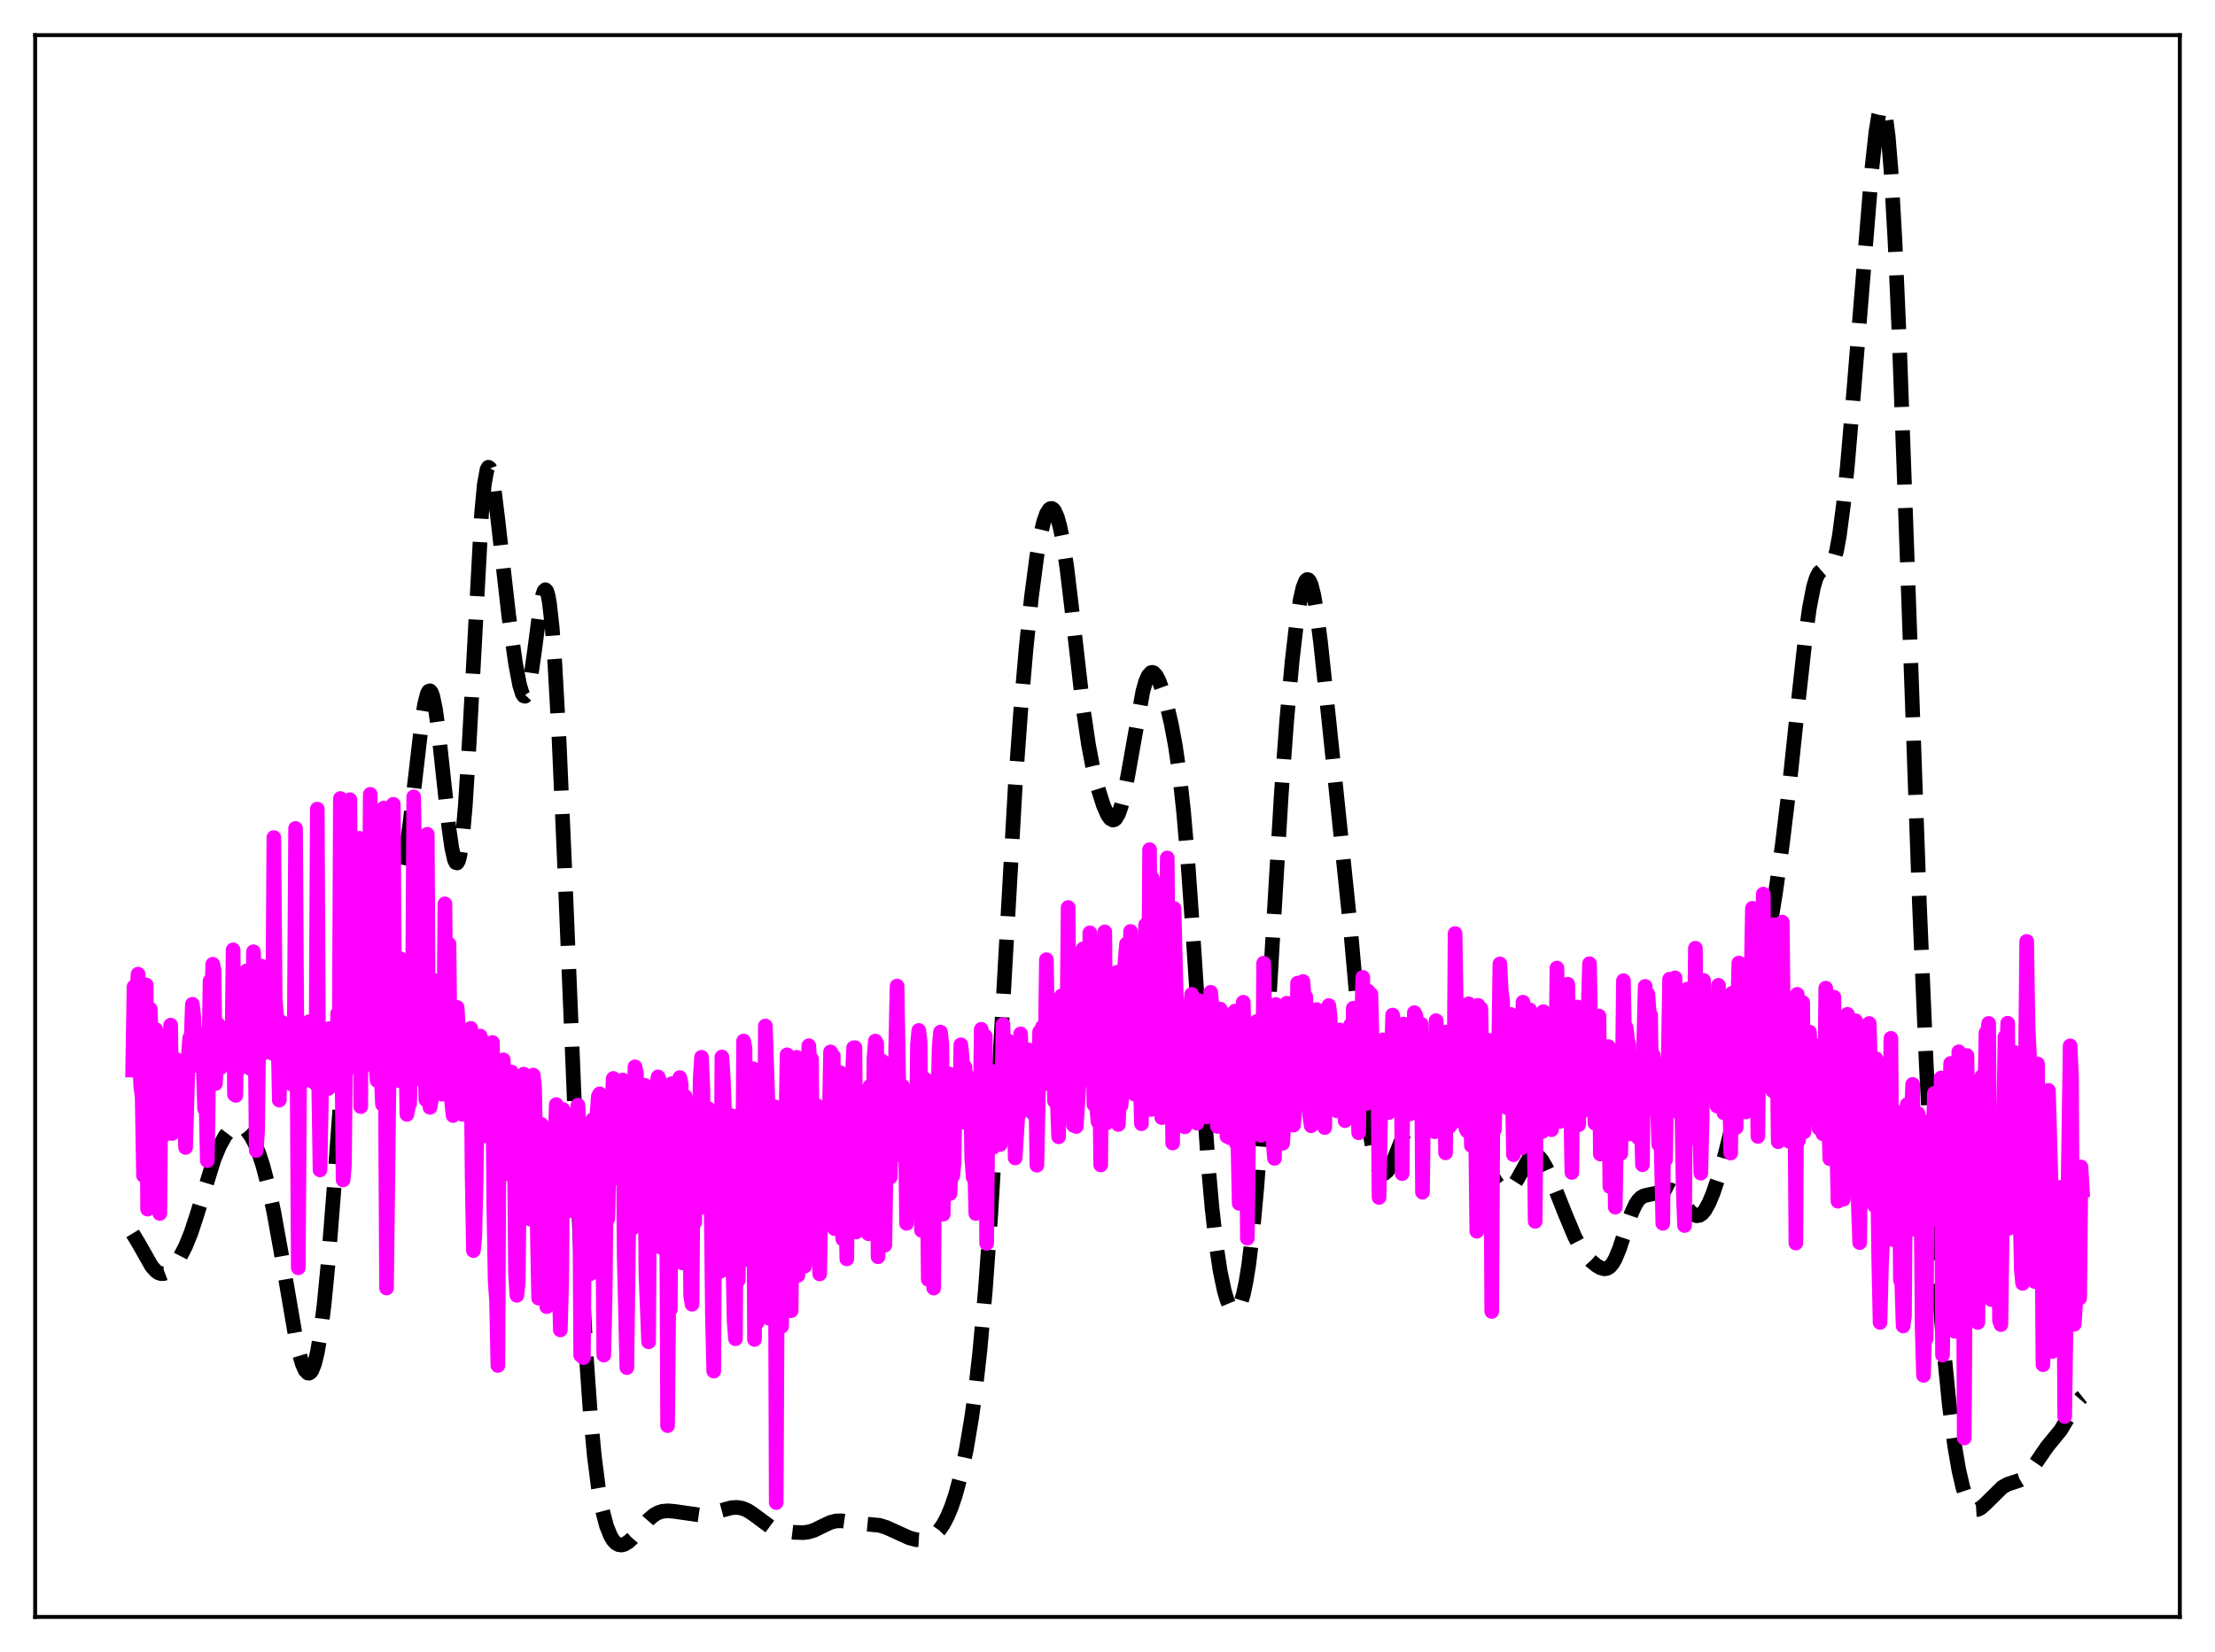 <?xml version="1.0" encoding="utf-8" standalone="no"?>
<!DOCTYPE svg PUBLIC "-//W3C//DTD SVG 1.1//EN"
  "http://www.w3.org/Graphics/SVG/1.1/DTD/svg11.dtd">
<svg xmlns:xlink="http://www.w3.org/1999/xlink" width="453.6pt" height="338.4pt" viewBox="0 0 453.6 338.4" xmlns="http://www.w3.org/2000/svg" version="1.1">
 <defs>
  <style type="text/css">*{stroke-linejoin: round; stroke-linecap: butt}</style>
 </defs>
 <g id="figure_1">
  <g id="patch_1">
   <path d="M 0 338.4 
L 453.6 338.4 
L 453.6 0 
L 0 0 
z
" style="fill: #ffffff"/>
  </g>
  <g id="axes_1">
   <g id="patch_2">
    <path d="M 7.2 331.2 
L 446.4 331.2 
L 446.4 7.2 
L 7.2 7.2 
z
" style="fill: #ffffff"/>
   </g>
   <g id="matplotlib.axis_1"/>
   <g id="matplotlib.axis_2"/>
   <g id="line2d_1">
    <path d="M 27.164 252.647 
L 28.276 254.482 
L 31.056 259.377 
L 31.89 260.321 
L 32.446 260.71 
L 33.003 260.892 
L 33.559 260.869 
L 34.115 260.656 
L 34.949 260.025 
L 35.783 259.083 
L 36.895 257.421 
L 38.007 255.266 
L 39.12 252.507 
L 40.232 249.135 
L 43.846 237.42 
L 44.959 234.761 
L 46.071 232.745 
L 46.905 231.656 
L 47.739 230.945 
L 48.295 230.692 
L 48.851 230.622 
L 49.407 230.74 
L 49.963 231.046 
L 50.519 231.543 
L 51.354 232.655 
L 52.188 234.22 
L 53.022 236.266 
L 53.856 238.826 
L 54.968 243.079 
L 56.08 248.299 
L 57.471 256.008 
L 60.529 273.881 
L 61.363 277.559 
L 61.919 279.404 
L 62.475 280.661 
L 63.031 281.25 
L 63.309 281.27 
L 63.588 281.097 
L 63.866 280.721 
L 64.422 279.332 
L 64.978 277.049 
L 65.534 273.837 
L 66.368 267.258 
L 67.202 258.658 
L 68.314 244.577 
L 72.207 191.528 
L 73.041 183.792 
L 73.875 178.367 
L 74.431 176.069 
L 74.987 174.77 
L 75.265 174.462 
L 75.543 174.359 
L 75.822 174.439 
L 76.378 175.058 
L 76.934 176.12 
L 79.158 181.016 
L 79.714 181.673 
L 80.27 181.921 
L 80.548 181.872 
L 80.826 181.698 
L 81.382 180.944 
L 81.939 179.585 
L 82.495 177.548 
L 83.051 174.775 
L 83.885 169.219 
L 84.997 159.753 
L 86.387 147.802 
L 86.943 144.293 
L 87.499 142.107 
L 87.777 141.596 
L 88.056 141.499 
L 88.334 141.821 
L 88.612 142.558 
L 89.168 145.196 
L 89.724 149.159 
L 90.836 159.45 
L 91.948 169.712 
L 92.504 173.62 
L 93.06 176.104 
L 93.338 176.685 
L 93.616 176.762 
L 93.894 176.297 
L 94.172 175.257 
L 94.729 171.375 
L 95.285 165.079 
L 96.119 151.636 
L 98.621 105.142 
L 99.177 99.238 
L 99.733 96.176 
L 100.011 95.701 
L 100.289 95.879 
L 100.568 96.648 
L 101.124 99.644 
L 101.958 106.472 
L 104.182 126.096 
L 105.572 135.888 
L 106.406 140.303 
L 106.963 142.101 
L 107.241 142.534 
L 107.519 142.612 
L 107.797 142.313 
L 108.075 141.63 
L 108.631 139.162 
L 109.465 133.333 
L 110.577 124.785 
L 111.133 121.874 
L 111.411 121.07 
L 111.689 120.791 
L 111.967 121.091 
L 112.245 122.004 
L 112.523 123.553 
L 113.08 128.564 
L 113.636 136.01 
L 114.47 151.096 
L 115.582 176.374 
L 118.919 257.085 
L 120.031 277.38 
L 120.865 289.162 
L 121.699 298.133 
L 122.533 304.695 
L 123.367 309.345 
L 124.201 312.54 
L 125.036 314.626 
L 125.592 315.526 
L 126.148 316.103 
L 126.704 316.404 
L 127.26 316.473 
L 127.816 316.345 
L 128.65 315.857 
L 129.484 315.101 
L 130.874 313.496 
L 132.821 311.254 
L 133.933 310.318 
L 134.767 309.852 
L 135.601 309.58 
L 136.713 309.464 
L 138.104 309.58 
L 143.108 310.298 
L 144.499 310.188 
L 146.167 309.81 
L 149.782 308.835 
L 150.894 308.765 
L 152.006 308.938 
L 153.118 309.403 
L 154.23 310.136 
L 157.845 312.808 
L 158.957 313.277 
L 160.347 313.61 
L 162.572 313.876 
L 164.518 313.934 
L 165.63 313.785 
L 166.742 313.436 
L 168.411 312.617 
L 170.079 311.827 
L 171.191 311.547 
L 172.303 311.512 
L 173.971 311.754 
L 176.196 312.071 
L 180.088 312.435 
L 181.479 312.86 
L 183.425 313.74 
L 186.205 315.004 
L 187.596 315.376 
L 188.708 315.448 
L 189.82 315.258 
L 190.654 314.899 
L 191.488 314.312 
L 192.322 313.448 
L 193.157 312.257 
L 193.991 310.688 
L 194.825 308.696 
L 195.659 306.235 
L 196.771 302.134 
L 197.883 296.922 
L 198.995 290.302 
L 199.83 284.151 
L 200.664 276.717 
L 201.776 264.365 
L 202.888 248.861 
L 204.278 225.4 
L 207.893 161.296 
L 209.005 145.86 
L 210.117 132.936 
L 211.229 122.259 
L 212.342 113.842 
L 213.176 109.158 
L 213.732 106.869 
L 214.288 105.268 
L 214.844 104.36 
L 215.122 104.168 
L 215.4 104.152 
L 215.678 104.314 
L 215.956 104.656 
L 216.512 105.896 
L 217.068 107.892 
L 217.625 110.65 
L 218.459 116.138 
L 219.571 125.418 
L 221.795 144.985 
L 222.907 152.528 
L 223.742 156.906 
L 224.854 161.472 
L 225.966 164.988 
L 226.8 166.892 
L 227.356 167.68 
L 227.912 167.975 
L 228.19 167.911 
L 228.468 167.695 
L 229.024 166.784 
L 229.58 165.226 
L 230.137 163.056 
L 230.971 158.846 
L 234.029 141.644 
L 234.585 139.69 
L 235.141 138.395 
L 235.697 137.778 
L 235.975 137.716 
L 236.254 137.808 
L 236.81 138.414 
L 237.366 139.501 
L 238.2 141.819 
L 239.034 144.763 
L 239.868 148.324 
L 240.702 152.766 
L 241.536 158.548 
L 242.371 166.142 
L 243.205 175.805 
L 244.317 191.615 
L 247.375 238.025 
L 248.209 247.48 
L 249.044 254.88 
L 249.878 260.409 
L 250.712 264.366 
L 251.268 266.254 
L 251.824 267.587 
L 252.38 268.362 
L 252.658 268.533 
L 252.936 268.554 
L 253.214 268.418 
L 253.492 268.121 
L 254.048 267.015 
L 254.605 265.181 
L 255.161 262.561 
L 255.717 259.097 
L 256.551 252.203 
L 257.385 243.164 
L 258.497 227.855 
L 259.887 204.776 
L 262.39 162.691 
L 263.502 147.567 
L 264.614 135.375 
L 265.448 128.165 
L 266.282 122.767 
L 266.838 120.332 
L 267.395 118.962 
L 267.673 118.709 
L 267.951 118.757 
L 268.229 119.111 
L 268.507 119.768 
L 269.063 121.969 
L 269.619 125.25 
L 270.453 131.761 
L 272.121 147.42 
L 276.57 190.267 
L 279.629 224.731 
L 280.463 231.538 
L 281.297 236.362 
L 281.853 238.471 
L 282.409 239.769 
L 282.965 240.359 
L 283.243 240.427 
L 283.521 240.363 
L 284.077 239.905 
L 284.633 239.095 
L 285.468 237.418 
L 286.858 233.919 
L 289.082 228.199 
L 289.916 226.638 
L 290.472 225.923 
L 291.028 225.498 
L 291.585 225.361 
L 292.141 225.488 
L 292.697 225.834 
L 293.531 226.643 
L 296.589 230.05 
L 297.98 231.086 
L 300.204 232.581 
L 301.038 233.392 
L 302.15 234.841 
L 303.54 237.169 
L 306.321 242.075 
L 307.155 243.119 
L 307.711 243.579 
L 308.267 243.803 
L 308.823 243.758 
L 309.379 243.431 
L 309.935 242.831 
L 310.77 241.51 
L 312.994 237.492 
L 313.55 236.892 
L 314.106 236.6 
L 314.662 236.642 
L 315.218 237.011 
L 315.774 237.676 
L 316.609 239.119 
L 317.721 241.583 
L 320.501 248.589 
L 322.448 253.246 
L 323.56 255.409 
L 324.672 257.06 
L 325.784 258.271 
L 326.896 259.182 
L 327.73 259.677 
L 328.564 259.898 
L 329.121 259.805 
L 329.677 259.454 
L 330.233 258.802 
L 330.789 257.833 
L 331.623 255.829 
L 333.013 251.621 
L 334.125 248.43 
L 334.96 246.641 
L 335.516 245.819 
L 336.072 245.276 
L 336.628 244.96 
L 337.462 244.749 
L 339.13 244.416 
L 341.633 243.65 
L 342.189 243.751 
L 342.745 244.033 
L 343.579 244.794 
L 344.691 246.264 
L 346.081 248.13 
L 346.915 248.845 
L 347.472 249.033 
L 348.028 248.948 
L 348.584 248.571 
L 349.14 247.907 
L 349.974 246.41 
L 350.808 244.405 
L 351.92 241.129 
L 353.311 236.313 
L 354.979 229.591 
L 356.647 221.834 
L 358.871 210.323 
L 361.93 193.281 
L 363.598 182.901 
L 364.988 173.019 
L 366.379 161.52 
L 368.325 143.089 
L 369.715 130.516 
L 370.549 124.5 
L 371.383 120.21 
L 371.94 118.38 
L 372.496 117.302 
L 373.052 116.816 
L 373.608 116.688 
L 374.442 116.536 
L 374.998 116.014 
L 375.554 114.835 
L 376.11 112.797 
L 376.666 109.79 
L 377.5 103.454 
L 378.335 95.231 
L 379.725 78.898 
L 383.339 34.518 
L 384.174 26.922 
L 384.73 23.526 
L 385.008 22.48 
L 385.286 21.933 
L 385.564 21.927 
L 385.842 22.498 
L 386.12 23.673 
L 386.676 27.908 
L 387.232 34.676 
L 388.066 49.312 
L 388.9 68.483 
L 390.291 106.801 
L 393.071 185.146 
L 394.461 217.79 
L 395.851 244.753 
L 396.964 262.334 
L 398.076 276.571 
L 399.188 287.748 
L 400.3 296.248 
L 401.134 301.08 
L 401.968 304.707 
L 402.803 307.203 
L 403.359 308.281 
L 403.915 308.934 
L 404.471 309.214 
L 405.027 309.185 
L 405.583 308.915 
L 406.417 308.21 
L 410.032 304.64 
L 411.144 304.013 
L 412.534 303.559 
L 413.646 303.182 
L 414.48 302.681 
L 415.315 301.887 
L 416.427 300.394 
L 419.207 296.346 
L 421.988 292.943 
L 423.378 290.611 
L 425.324 287.296 
L 426.158 286.328 
L 426.436 286.106 
L 426.436 286.106 
" clip-path="url(#p62e0555376)" style="fill: none; stroke-dasharray: 11.1,4.8; stroke-dashoffset: 0; stroke: #000000; stroke-width: 3"/>
   </g>
   <g id="line2d_2">
    <path d="M 27.164 219.186 
L 27.442 202.136 
L 27.72 204.222 
L 27.998 203.939 
L 28.276 199.539 
L 28.554 216.489 
L 28.832 222.59 
L 29.11 224.57 
L 29.388 240.797 
L 29.944 201.746 
L 30.222 247.666 
L 30.5 244.483 
L 30.778 206.72 
L 31.334 224.568 
L 31.612 222.704 
L 31.89 210.873 
L 32.168 215.441 
L 32.446 216.111 
L 32.725 248.561 
L 33.003 218.426 
L 33.281 229.521 
L 33.559 232.557 
L 33.837 223.594 
L 34.115 221.493 
L 34.393 225.44 
L 34.671 215.268 
L 34.949 209.982 
L 35.227 232.177 
L 35.505 226.92 
L 35.783 229.673 
L 36.061 216.995 
L 36.339 218.121 
L 36.617 217.843 
L 37.173 222.227 
L 37.451 228.081 
L 37.729 229.076 
L 38.007 235.042 
L 38.563 216.245 
L 38.842 212.607 
L 39.12 213.385 
L 39.398 205.703 
L 39.676 208.193 
L 39.954 213.324 
L 40.232 214.192 
L 40.51 218.286 
L 40.788 213.698 
L 41.066 211.903 
L 41.344 218.44 
L 41.622 218.432 
L 41.9 227.144 
L 42.178 225.047 
L 42.456 237.73 
L 43.012 200.958 
L 43.29 207.217 
L 43.568 197.511 
L 43.846 198.743 
L 44.124 221.953 
L 44.68 209.84 
L 44.959 210.714 
L 45.237 218.645 
L 45.515 212.517 
L 45.793 210.84 
L 46.349 216.897 
L 46.627 214.472 
L 47.183 211.7 
L 47.461 217.286 
L 47.739 194.57 
L 48.017 224.182 
L 48.295 224.373 
L 48.573 205.925 
L 48.851 216.704 
L 49.129 214.748 
L 49.407 218.648 
L 49.685 213.742 
L 49.963 206.726 
L 50.241 206.267 
L 50.519 198.861 
L 50.797 217.037 
L 51.076 217.02 
L 51.354 218.941 
L 51.632 215.956 
L 51.91 194.948 
L 52.188 205.223 
L 52.466 235.668 
L 52.744 231.869 
L 53.022 209.672 
L 53.3 213.538 
L 53.578 197.903 
L 53.856 209.714 
L 54.134 215.61 
L 54.412 208.788 
L 54.69 212.331 
L 54.968 207.9 
L 55.246 213.182 
L 55.524 212.995 
L 55.802 215.772 
L 56.08 171.558 
L 56.358 204.663 
L 56.914 211.375 
L 57.193 225.351 
L 57.471 209.866 
L 57.749 209.398 
L 58.027 219.222 
L 58.305 219.571 
L 58.583 217.05 
L 58.861 216.854 
L 59.139 218.291 
L 59.417 213.968 
L 59.695 222.055 
L 59.973 218.864 
L 60.251 213.249 
L 60.529 169.688 
L 61.085 259.689 
L 61.363 218.539 
L 61.641 217.355 
L 61.919 210.013 
L 62.197 215.79 
L 62.475 214.776 
L 62.753 221.265 
L 63.031 218.944 
L 63.309 209.28 
L 63.866 216.616 
L 64.144 214.657 
L 64.422 221.81 
L 64.7 219.177 
L 64.978 165.733 
L 65.256 221.827 
L 65.534 239.64 
L 65.812 225.113 
L 66.09 217.065 
L 66.368 219.444 
L 66.646 215.548 
L 66.924 217.376 
L 67.202 222.98 
L 67.48 210.678 
L 67.758 219.5 
L 68.036 218.689 
L 68.314 211.423 
L 68.592 219.965 
L 68.87 222.222 
L 69.148 207.61 
L 69.426 222.641 
L 69.705 163.559 
L 69.983 213.269 
L 70.261 241.699 
L 70.539 238.592 
L 70.817 210.27 
L 71.095 209.55 
L 71.373 164.705 
L 71.651 163.804 
L 71.929 214.088 
L 72.207 217.163 
L 72.485 218.587 
L 72.763 212.311 
L 73.041 217.73 
L 73.319 174.444 
L 73.597 171.715 
L 73.875 226.668 
L 74.153 173.433 
L 74.431 207.232 
L 74.987 218.057 
L 75.543 201.15 
L 75.822 162.705 
L 76.1 200.461 
L 76.378 215.338 
L 76.656 214.186 
L 77.212 221.295 
L 77.49 194.459 
L 77.768 194.25 
L 78.046 220.094 
L 78.324 226.207 
L 78.602 165.518 
L 79.158 263.829 
L 79.992 193.208 
L 80.27 165.106 
L 80.548 164.741 
L 80.826 209.91 
L 81.104 214.531 
L 81.382 217.123 
L 81.66 221.338 
L 81.939 196.354 
L 82.217 200.968 
L 82.495 214.976 
L 82.773 221.173 
L 83.051 212.595 
L 83.329 228.265 
L 83.607 226.661 
L 83.885 226.047 
L 84.163 215.345 
L 84.441 212.736 
L 84.719 163.228 
L 84.997 183.102 
L 85.275 218.725 
L 85.553 215.223 
L 85.831 201.959 
L 86.109 206.817 
L 86.387 221.179 
L 86.665 174.659 
L 86.943 214.367 
L 87.221 225.273 
L 87.499 170.885 
L 87.777 217.252 
L 88.056 226.823 
L 88.334 225.301 
L 88.89 202.559 
L 89.168 201.972 
L 89.446 200.901 
L 89.724 218.3 
L 90.002 219.838 
L 90.28 223.1 
L 90.558 224.131 
L 90.836 217.82 
L 91.114 185.142 
L 91.392 214.984 
L 91.67 221.438 
L 91.948 193.358 
L 92.226 218.361 
L 92.504 225.89 
L 92.782 228.498 
L 93.338 211.177 
L 93.616 206.358 
L 93.894 211.008 
L 94.172 221.991 
L 94.451 214.959 
L 94.729 228.267 
L 95.007 224.329 
L 95.285 213.15 
L 95.563 215.835 
L 95.841 214.89 
L 96.119 219.841 
L 96.397 210.636 
L 96.675 240.365 
L 96.953 256.166 
L 97.231 253.346 
L 97.509 241.387 
L 97.787 222.763 
L 98.065 220.812 
L 98.343 212.218 
L 98.621 213.125 
L 98.899 224.52 
L 99.177 226.81 
L 99.455 232.64 
L 99.733 217.226 
L 100.011 229.733 
L 100.289 219.529 
L 100.846 213.533 
L 101.124 247.092 
L 101.402 262.486 
L 101.68 266.372 
L 101.958 279.699 
L 102.236 224.706 
L 102.514 236.271 
L 102.792 218.911 
L 103.07 217.081 
L 103.348 231.281 
L 103.626 223.647 
L 103.904 234.478 
L 104.182 233.834 
L 104.46 240.592 
L 104.738 219.577 
L 105.016 222.329 
L 105.294 230.964 
L 105.572 260.816 
L 105.85 265.329 
L 106.128 262.513 
L 106.406 237.379 
L 106.685 237.896 
L 106.963 226.226 
L 107.241 220.021 
L 107.519 222.071 
L 107.797 222.309 
L 108.075 220.668 
L 108.353 226.444 
L 108.631 249.747 
L 108.909 227.112 
L 109.187 220.216 
L 109.465 222.419 
L 110.299 265.906 
L 110.577 261.902 
L 110.855 230.299 
L 111.133 239.52 
L 111.411 236.334 
L 111.689 234.948 
L 111.967 267.651 
L 112.245 235.003 
L 112.802 250.804 
L 113.358 238.559 
L 113.636 235.104 
L 113.914 226.263 
L 114.192 233.46 
L 114.47 260.881 
L 114.748 272.417 
L 115.026 262.21 
L 115.304 227.274 
L 115.582 247.703 
L 116.138 231.647 
L 116.416 234.463 
L 116.694 248.005 
L 116.972 237.667 
L 117.528 246.675 
L 118.084 228.898 
L 118.362 226.374 
L 118.64 232.341 
L 118.919 277.608 
L 119.197 267.616 
L 119.475 278.098 
L 119.753 243.89 
L 120.031 248.2 
L 120.587 230.848 
L 120.865 260.927 
L 121.143 234.147 
L 121.421 229.311 
L 121.699 246.872 
L 121.977 248.046 
L 122.255 228.129 
L 122.533 224.568 
L 122.811 224.049 
L 123.089 243.919 
L 123.367 244.68 
L 123.645 277.572 
L 123.923 265.996 
L 124.201 239.724 
L 124.479 249.605 
L 124.757 234.629 
L 125.036 241.744 
L 125.314 225.909 
L 125.592 220.898 
L 125.87 223.272 
L 126.426 241.296 
L 126.704 238.791 
L 126.982 226.865 
L 127.26 226.836 
L 127.538 221.217 
L 127.816 256.881 
L 128.372 280.133 
L 128.928 236.963 
L 129.206 241.158 
L 129.484 251.633 
L 129.762 228.411 
L 130.04 218.526 
L 130.318 219.765 
L 130.874 234.32 
L 131.152 223.259 
L 131.431 224.436 
L 131.709 224.13 
L 131.987 222.289 
L 132.265 260.725 
L 132.821 274.853 
L 133.099 234.798 
L 133.377 249.796 
L 133.655 238.595 
L 133.933 242.813 
L 134.211 223.217 
L 134.489 222.282 
L 134.767 220.577 
L 135.045 221.307 
L 135.323 255.481 
L 135.601 227.057 
L 135.879 223.143 
L 136.157 224.765 
L 136.435 228.616 
L 136.713 292.017 
L 136.991 261.51 
L 137.269 268.231 
L 137.548 221.979 
L 137.826 252.678 
L 138.104 232.147 
L 138.382 232.08 
L 138.66 232.569 
L 138.938 240.695 
L 139.216 220.728 
L 139.494 222.148 
L 139.772 258.697 
L 140.05 227.437 
L 140.328 224.605 
L 140.606 226.871 
L 140.884 241.655 
L 141.162 240.593 
L 141.44 265.443 
L 141.718 267.156 
L 141.996 235.834 
L 142.274 250.354 
L 142.552 232.478 
L 142.83 230.89 
L 143.108 241.641 
L 143.386 220.914 
L 143.665 216.564 
L 143.943 223.271 
L 144.221 247.283 
L 144.499 233.649 
L 144.777 227.089 
L 145.055 227.077 
L 145.333 231.132 
L 145.611 245.122 
L 145.889 269.213 
L 146.167 280.853 
L 146.445 236.32 
L 146.723 260.407 
L 147.001 243.338 
L 147.279 239.805 
L 147.557 260.404 
L 147.835 216.503 
L 148.113 220.735 
L 148.391 228.202 
L 148.669 242.597 
L 148.947 228.55 
L 149.225 228.571 
L 149.503 228.447 
L 149.782 233.395 
L 150.06 257.151 
L 150.338 270.628 
L 150.616 274.225 
L 150.894 228.602 
L 151.172 262.265 
L 151.45 244.651 
L 151.728 237.181 
L 152.006 250.029 
L 152.284 213.226 
L 152.562 214.685 
L 153.118 257.995 
L 153.396 233.389 
L 153.674 229.975 
L 153.952 240.035 
L 154.23 218.918 
L 154.508 274.361 
L 154.786 241.483 
L 155.064 270.897 
L 155.342 269.238 
L 155.62 266.699 
L 155.899 248.547 
L 156.177 238.914 
L 156.455 257.232 
L 156.733 210.15 
L 157.289 226.584 
L 157.567 270.06 
L 157.845 236.553 
L 158.123 229.86 
L 158.401 229.958 
L 158.679 226.707 
L 158.957 307.777 
L 159.235 251.148 
L 159.513 264.9 
L 159.791 256.701 
L 160.069 271.664 
L 160.347 245.818 
L 160.625 241.011 
L 160.903 232.813 
L 161.181 216.06 
L 161.459 227.389 
L 161.737 227.549 
L 162.015 268.471 
L 162.294 240.31 
L 162.572 230.397 
L 162.85 232.53 
L 163.128 216.579 
L 163.406 261.233 
L 163.962 240.596 
L 164.24 249.314 
L 164.518 237.846 
L 164.796 259.348 
L 165.074 254.736 
L 165.352 222.927 
L 165.63 214.195 
L 165.908 219.76 
L 166.186 216.911 
L 166.464 256.865 
L 166.742 230.772 
L 167.02 231.287 
L 167.298 226.471 
L 167.576 228.562 
L 167.854 260.948 
L 168.132 245.887 
L 168.411 244.993 
L 168.689 243.158 
L 168.967 232.41 
L 169.245 236.628 
L 169.523 235.988 
L 169.801 230.982 
L 170.079 215.471 
L 170.357 224.89 
L 170.635 216.274 
L 170.913 251.668 
L 171.191 226.684 
L 171.469 228.332 
L 171.747 224.889 
L 172.025 219.682 
L 172.303 248.566 
L 172.581 253.79 
L 172.859 244.639 
L 173.137 242.842 
L 173.415 257.86 
L 173.693 224.392 
L 173.971 224.303 
L 174.249 245.184 
L 174.528 221.022 
L 174.806 214.624 
L 175.084 214.591 
L 175.362 252.337 
L 175.64 228.064 
L 176.196 230.427 
L 176.474 227.674 
L 176.752 238.823 
L 177.03 239.856 
L 177.308 247.915 
L 177.586 248.708 
L 177.864 252.713 
L 178.142 222.519 
L 178.42 225.074 
L 178.698 241.938 
L 178.976 216.743 
L 179.254 213.243 
L 179.532 213.758 
L 179.81 257.428 
L 180.088 222.426 
L 180.366 229.053 
L 180.645 217.34 
L 180.923 228.448 
L 181.201 255.058 
L 181.479 237.818 
L 181.757 240.152 
L 182.313 241.119 
L 182.591 229.547 
L 182.869 224.872 
L 183.147 236.723 
L 183.425 214.582 
L 183.703 201.977 
L 184.259 233.73 
L 184.537 229.104 
L 184.815 222.471 
L 185.093 231.636 
L 185.371 227.012 
L 185.649 250.588 
L 185.927 240.085 
L 186.205 248.716 
L 186.483 243.261 
L 186.762 246.28 
L 187.04 227.364 
L 187.318 223.586 
L 187.596 242.942 
L 187.874 214.068 
L 188.152 211.07 
L 188.43 213.436 
L 188.708 252.026 
L 188.986 229.111 
L 189.264 228.02 
L 189.542 221.087 
L 189.82 236.845 
L 190.098 262.079 
L 190.376 238.395 
L 190.654 246.857 
L 190.932 245.859 
L 191.21 263.838 
L 191.488 226.368 
L 191.766 227.283 
L 192.044 227.043 
L 192.322 214.52 
L 192.6 211.402 
L 192.879 213.869 
L 193.157 248.707 
L 193.435 229.384 
L 193.713 226.183 
L 193.991 228.039 
L 194.269 219.941 
L 194.547 244.478 
L 194.825 236.673 
L 195.103 240.866 
L 195.381 238.272 
L 195.659 220.112 
L 195.937 228.809 
L 196.215 226.649 
L 196.493 229.743 
L 196.771 214.008 
L 197.049 216.858 
L 197.327 229.872 
L 197.605 218.569 
L 198.161 226.977 
L 198.717 220.842 
L 198.995 237.104 
L 199.274 241.129 
L 199.552 237.144 
L 199.83 248.57 
L 200.108 225.319 
L 200.386 240.467 
L 200.664 231.449 
L 200.942 210.841 
L 201.498 223.798 
L 201.776 212.25 
L 202.054 254.696 
L 202.332 226.892 
L 202.61 227.202 
L 202.888 219.34 
L 203.166 229.501 
L 203.444 234.982 
L 204 230.278 
L 204.278 231.484 
L 204.556 223.445 
L 204.834 234.427 
L 205.112 229.23 
L 205.391 209.879 
L 205.669 219.015 
L 205.947 216.741 
L 206.225 231.917 
L 206.503 213.232 
L 206.781 216.143 
L 207.059 226.838 
L 207.337 221.818 
L 207.615 220.097 
L 207.893 237.19 
L 208.449 228.222 
L 208.727 228.214 
L 209.005 211.774 
L 209.283 219.817 
L 209.561 224.188 
L 209.839 226.75 
L 210.117 217.705 
L 210.395 220.706 
L 210.673 215.064 
L 211.229 224.255 
L 211.508 228.023 
L 211.786 219.9 
L 212.064 220.55 
L 212.342 238.678 
L 212.898 211.349 
L 213.176 222.433 
L 213.454 210.377 
L 214.01 217.233 
L 214.288 196.576 
L 214.566 213.267 
L 215.122 220.98 
L 215.4 209.198 
L 215.678 215.943 
L 215.956 225.544 
L 216.234 221.987 
L 216.512 225.413 
L 216.79 232.85 
L 217.068 204.691 
L 217.346 204.003 
L 217.625 226.798 
L 217.903 213.92 
L 218.181 220.96 
L 218.459 213.903 
L 218.737 185.889 
L 219.015 216.914 
L 219.293 204.462 
L 219.849 230.511 
L 220.127 228.908 
L 220.405 230.739 
L 220.961 222.154 
L 221.239 219.717 
L 221.517 197.493 
L 221.795 194.361 
L 222.073 214.592 
L 222.351 212.148 
L 222.907 219.897 
L 223.185 191.075 
L 223.463 221.196 
L 223.742 202.992 
L 224.02 226.248 
L 224.298 208.644 
L 224.576 226.649 
L 224.854 229.741 
L 225.132 217.823 
L 225.41 238.617 
L 225.688 203.71 
L 225.966 195.588 
L 226.244 190.875 
L 226.522 230.085 
L 226.8 201.879 
L 227.078 227.554 
L 227.356 221.001 
L 227.634 210.345 
L 227.912 214.342 
L 228.19 224.128 
L 228.468 220.612 
L 228.746 199.157 
L 229.024 230.332 
L 229.302 222.121 
L 229.58 226.433 
L 229.858 222.43 
L 230.137 200.073 
L 230.693 193.347 
L 230.971 213.964 
L 231.249 214.123 
L 231.527 190.792 
L 232.361 224.137 
L 232.639 207.688 
L 232.917 207.848 
L 233.195 212.469 
L 233.473 219.704 
L 233.751 230.186 
L 234.029 195.473 
L 234.307 211.207 
L 234.585 189.465 
L 234.863 217.527 
L 235.141 215.858 
L 235.419 174.036 
L 235.697 227.26 
L 235.975 179.906 
L 236.254 182.628 
L 236.532 210.528 
L 236.81 224.525 
L 237.088 211.418 
L 237.366 223.766 
L 237.644 208.09 
L 237.922 228.916 
L 238.478 220.964 
L 238.756 227.529 
L 239.034 175.743 
L 239.312 211.083 
L 239.59 207.401 
L 239.868 200.936 
L 240.146 234.139 
L 240.424 186.089 
L 240.98 208.034 
L 241.258 228.736 
L 241.536 211.904 
L 241.814 215.566 
L 242.092 211.323 
L 242.371 219.316 
L 242.649 230.823 
L 243.205 225.524 
L 243.761 206.243 
L 244.039 203.686 
L 244.317 222.413 
L 244.595 210.096 
L 245.151 230.068 
L 245.429 224.244 
L 245.707 204.998 
L 245.985 221.547 
L 246.541 212.738 
L 246.819 227.148 
L 247.097 228.764 
L 247.375 221.952 
L 247.653 222.184 
L 247.931 203.26 
L 248.209 206.146 
L 248.488 206.613 
L 248.766 214.288 
L 249.044 227.873 
L 249.322 230.733 
L 249.6 227.083 
L 249.878 206.694 
L 250.156 214.806 
L 250.434 211.997 
L 250.712 211.532 
L 250.99 207.795 
L 251.268 232.76 
L 251.546 227.595 
L 251.824 233.041 
L 252.102 232.844 
L 252.38 229.34 
L 252.936 207.087 
L 253.214 234.23 
L 253.492 233.485 
L 253.77 246.495 
L 254.048 230.811 
L 254.326 234.98 
L 254.605 205.293 
L 254.883 217.676 
L 255.161 214.254 
L 255.439 253.618 
L 255.717 229.363 
L 255.995 229.138 
L 256.273 223.288 
L 256.551 221.705 
L 256.829 210.063 
L 257.107 212.078 
L 257.385 209.226 
L 257.663 216.457 
L 257.941 219.996 
L 258.219 232.554 
L 258.497 231.736 
L 258.775 197.285 
L 259.331 223.97 
L 259.609 220.759 
L 259.887 210.547 
L 260.165 228.554 
L 260.721 233.901 
L 261 237.274 
L 261.278 205.752 
L 261.834 212.565 
L 262.112 208.098 
L 262.668 234.181 
L 262.946 229.749 
L 263.224 210.956 
L 263.502 205.498 
L 263.78 215.108 
L 264.058 214.961 
L 264.336 216.537 
L 264.614 227.934 
L 264.892 230.458 
L 265.448 224.911 
L 265.726 201.38 
L 266.004 216.556 
L 266.282 222.048 
L 266.56 202.654 
L 266.838 201.046 
L 267.117 205.691 
L 267.395 204.146 
L 267.673 213.955 
L 267.951 216.433 
L 268.229 228.518 
L 268.507 230.588 
L 268.785 219.804 
L 269.063 219.504 
L 269.341 227.316 
L 269.619 206.789 
L 269.897 212.596 
L 270.175 209.953 
L 270.453 225.875 
L 270.731 221.752 
L 271.287 230.959 
L 271.565 211.888 
L 271.843 210.659 
L 272.121 205.96 
L 272.399 208.314 
L 272.677 219.598 
L 272.955 214.912 
L 273.234 215.033 
L 273.512 225.665 
L 273.79 227.534 
L 274.068 216.383 
L 274.346 210.972 
L 274.902 222.196 
L 275.18 221.729 
L 275.458 229.549 
L 275.736 225.439 
L 276.292 210.89 
L 276.57 209.97 
L 276.848 226.097 
L 277.126 206.529 
L 277.404 208.604 
L 277.682 215.869 
L 277.96 219.142 
L 278.238 232.035 
L 278.516 209.901 
L 278.794 212.453 
L 279.072 200.195 
L 279.351 224.774 
L 279.629 220.76 
L 279.907 226.018 
L 280.185 203.044 
L 280.463 211.139 
L 280.741 203.651 
L 281.019 214.645 
L 281.297 212.697 
L 281.575 217.871 
L 282.131 215.749 
L 282.409 245.282 
L 282.965 215.288 
L 283.243 212.99 
L 283.521 213.156 
L 283.799 225.538 
L 284.077 222.553 
L 284.355 227.9 
L 284.911 218.657 
L 285.189 207.919 
L 285.468 210.477 
L 285.746 214.711 
L 286.024 217.144 
L 286.302 224.838 
L 286.58 220.154 
L 286.858 211.301 
L 287.136 240.395 
L 287.414 209.763 
L 287.692 216.498 
L 287.97 210.301 
L 288.248 226.711 
L 288.526 220.987 
L 288.804 228.149 
L 289.082 223.511 
L 289.36 222.184 
L 289.638 207.418 
L 289.916 207.961 
L 290.472 210.933 
L 290.75 215.136 
L 291.028 209.766 
L 291.306 244.212 
L 291.585 222.7 
L 291.863 219.124 
L 292.141 213.64 
L 292.419 231.353 
L 292.697 228.929 
L 292.975 223.659 
L 293.253 230.871 
L 293.531 228.14 
L 293.809 231.82 
L 294.087 209.065 
L 294.365 212.161 
L 294.643 211.531 
L 294.921 222.162 
L 295.199 227.52 
L 295.755 215.377 
L 296.033 236.147 
L 296.311 211.385 
L 296.589 214.435 
L 296.867 230.735 
L 297.145 223.559 
L 297.423 229.781 
L 297.701 229.837 
L 297.98 191.219 
L 298.536 226.996 
L 298.814 212.395 
L 299.092 216.078 
L 299.37 216.726 
L 299.648 218.26 
L 299.926 213.47 
L 300.204 231.19 
L 300.482 231.7 
L 300.76 205.614 
L 301.038 212.808 
L 301.316 234.645 
L 301.594 231.973 
L 301.872 225.317 
L 302.15 228.898 
L 302.428 252.202 
L 302.706 205.936 
L 302.984 228.588 
L 303.262 206.593 
L 303.54 221.745 
L 303.818 228.977 
L 304.097 229.055 
L 304.653 215.028 
L 304.931 213.105 
L 305.209 219.454 
L 305.487 268.634 
L 305.765 219.805 
L 306.043 231.388 
L 306.321 219.957 
L 306.599 223.834 
L 306.877 217.109 
L 307.155 197.441 
L 307.433 203.025 
L 307.711 205.24 
L 307.989 218.482 
L 308.545 226.864 
L 309.101 213.342 
L 309.379 207.793 
L 309.657 219.557 
L 309.935 236.521 
L 310.492 224.591 
L 311.048 221.166 
L 311.326 217.553 
L 311.604 235.136 
L 311.882 205.279 
L 312.16 207.072 
L 312.438 219.086 
L 312.716 220.195 
L 313.272 206.848 
L 313.55 228.062 
L 313.828 211.966 
L 314.106 226.222 
L 314.384 250.177 
L 314.662 219.413 
L 314.94 231.052 
L 315.218 221.087 
L 315.496 224.79 
L 315.774 231.824 
L 316.052 207.216 
L 316.331 213.568 
L 316.609 211.961 
L 316.887 213.127 
L 317.165 217.346 
L 317.443 230.522 
L 317.721 231.404 
L 318.277 211.58 
L 318.555 222.971 
L 318.833 198.29 
L 319.389 229.733 
L 319.667 220.223 
L 319.945 221.708 
L 320.223 219.248 
L 320.501 224.876 
L 320.779 206.043 
L 321.057 201.603 
L 321.335 218.197 
L 321.613 224.354 
L 321.891 240.154 
L 322.169 210.371 
L 322.448 223.689 
L 322.726 226.264 
L 323.004 206.266 
L 323.282 230.386 
L 323.56 210.737 
L 323.838 227.798 
L 324.116 220.429 
L 324.394 219.038 
L 324.672 225.787 
L 324.95 225.712 
L 325.228 207.108 
L 325.506 197.398 
L 325.784 212.669 
L 326.062 211.84 
L 326.34 216.559 
L 326.618 230.082 
L 326.896 221.651 
L 327.174 217.696 
L 327.452 208.124 
L 327.73 236.399 
L 328.008 223.238 
L 328.286 222.206 
L 328.564 214.38 
L 328.843 216.882 
L 329.121 217.652 
L 329.399 214.379 
L 329.677 243.052 
L 330.233 221.886 
L 330.511 228.439 
L 330.789 247.276 
L 331.067 229.859 
L 331.345 235.041 
L 331.623 226.166 
L 331.901 236.283 
L 332.179 224.779 
L 332.457 200.87 
L 332.735 214.828 
L 333.013 210.468 
L 333.291 212.987 
L 333.569 213.97 
L 333.847 232.261 
L 334.125 228.459 
L 334.403 227.565 
L 334.681 218.847 
L 335.238 230.287 
L 335.516 233.088 
L 335.794 227.366 
L 336.072 226.748 
L 336.35 238.567 
L 336.628 213.196 
L 336.906 202.04 
L 337.184 218.97 
L 337.462 203.624 
L 337.74 207.611 
L 338.018 207.915 
L 338.296 226.77 
L 338.574 216.158 
L 339.13 227.615 
L 339.408 225.364 
L 339.686 234.431 
L 339.964 224.041 
L 340.52 250.588 
L 340.798 221.492 
L 341.077 237.553 
L 341.355 218.302 
L 341.633 216.936 
L 341.911 200.566 
L 342.467 215.409 
L 342.745 212.976 
L 343.023 200.296 
L 343.301 221.905 
L 343.579 227.757 
L 343.857 223.861 
L 344.135 227.185 
L 344.413 226.505 
L 344.691 243.587 
L 344.969 251.03 
L 345.247 217.966 
L 345.525 202.61 
L 345.803 218.188 
L 346.081 207.346 
L 346.359 212.225 
L 346.637 233.064 
L 346.915 218.051 
L 347.194 194.228 
L 347.472 223.274 
L 347.75 228.051 
L 348.028 227.307 
L 348.306 240.299 
L 348.584 228.881 
L 348.862 200.821 
L 349.14 218.002 
L 349.418 218.331 
L 349.696 218.263 
L 349.974 216.364 
L 350.252 210.537 
L 350.53 217.882 
L 350.808 205.201 
L 351.364 210.44 
L 351.642 226.56 
L 351.92 201.826 
L 352.198 219.467 
L 352.476 220.633 
L 353.032 227.961 
L 353.311 220.511 
L 353.589 218.181 
L 353.867 224.849 
L 354.145 217.214 
L 354.423 236.182 
L 354.701 203.452 
L 354.979 219.518 
L 355.257 206.012 
L 355.535 230.967 
L 355.813 208.058 
L 356.091 197.259 
L 356.369 207.619 
L 356.647 203.126 
L 356.925 218.351 
L 357.203 220.279 
L 357.481 227.785 
L 357.759 206.615 
L 358.037 200.761 
L 358.315 215.532 
L 358.871 186.045 
L 359.428 220.449 
L 359.706 206.232 
L 359.984 232.774 
L 360.262 204.521 
L 360.54 201.228 
L 360.818 196.011 
L 361.096 183.139 
L 361.374 219.246 
L 361.652 196.535 
L 361.93 219.699 
L 362.208 220.975 
L 362.486 205.027 
L 362.764 205.527 
L 363.042 223.45 
L 363.32 189.404 
L 363.598 219.638 
L 363.876 210.547 
L 364.154 233.864 
L 364.988 188.89 
L 365.266 215.262 
L 365.544 223.212 
L 365.823 213.787 
L 366.101 216.656 
L 366.379 233.776 
L 366.657 212.836 
L 367.213 224.514 
L 367.491 216.318 
L 367.769 254.624 
L 368.047 203.669 
L 368.325 233.569 
L 368.603 210.322 
L 368.881 227.844 
L 369.159 205.349 
L 369.437 231.864 
L 369.715 213.293 
L 369.993 229.426 
L 370.271 223.305 
L 370.549 211.397 
L 370.827 218.333 
L 371.105 221.509 
L 371.383 219.053 
L 371.661 225.472 
L 371.94 214.226 
L 372.496 231.097 
L 372.774 223.605 
L 373.052 229.714 
L 373.33 232.261 
L 373.608 230.312 
L 373.886 202.408 
L 374.164 225.78 
L 374.442 228.085 
L 374.72 237.35 
L 374.998 218.458 
L 375.276 226.57 
L 375.554 204.241 
L 375.832 233.387 
L 376.11 233.047 
L 376.388 246.045 
L 376.666 227.107 
L 376.944 239.757 
L 377.222 223.557 
L 377.5 245.662 
L 377.778 233.808 
L 378.057 230.986 
L 378.335 207.77 
L 378.891 235.535 
L 379.169 236.69 
L 379.447 211.163 
L 379.725 222.618 
L 380.003 209.084 
L 380.559 246.969 
L 380.837 254.534 
L 381.115 226.27 
L 381.393 216.956 
L 381.671 237.799 
L 381.949 235.605 
L 382.227 231.172 
L 382.505 230.061 
L 382.783 209.639 
L 383.061 218.593 
L 383.339 217.4 
L 383.617 236.525 
L 383.895 246.98 
L 384.174 216.866 
L 384.73 257.64 
L 385.008 270.876 
L 385.286 259.469 
L 385.564 253.432 
L 385.842 231.006 
L 386.12 225.108 
L 386.398 240.35 
L 386.676 231.919 
L 386.954 231.552 
L 387.232 212.686 
L 387.51 253.88 
L 387.788 245.416 
L 388.066 249.825 
L 388.344 227.832 
L 388.622 238.979 
L 388.9 233.853 
L 389.178 262.171 
L 389.456 262.782 
L 389.734 271.603 
L 390.012 269.492 
L 390.291 232.335 
L 390.569 226.253 
L 390.847 242.602 
L 391.125 234.007 
L 391.403 229.991 
L 391.681 222.112 
L 391.959 243.949 
L 392.237 251.832 
L 392.515 244.579 
L 392.793 228.114 
L 393.071 231.64 
L 393.349 241.227 
L 393.627 271.829 
L 393.905 281.722 
L 394.183 271.305 
L 394.461 274.162 
L 394.739 229.786 
L 395.017 246.54 
L 395.573 237.127 
L 395.851 235.735 
L 396.129 223.94 
L 396.407 249.729 
L 396.686 246.939 
L 396.964 248.722 
L 397.242 244.097 
L 397.52 220.804 
L 397.798 277.561 
L 398.076 263.211 
L 398.354 269.326 
L 398.632 267.047 
L 398.91 256.566 
L 399.188 229.907 
L 399.466 217.82 
L 399.744 238.408 
L 400.022 247.527 
L 400.3 272.695 
L 400.578 271.687 
L 400.856 251.533 
L 401.134 215.447 
L 401.412 239.048 
L 401.69 221.295 
L 401.968 236.037 
L 402.246 294.548 
L 402.803 216.206 
L 403.081 234.368 
L 403.359 265.266 
L 404.193 222.561 
L 404.471 249.504 
L 404.749 255.894 
L 405.027 270.884 
L 405.583 226.009 
L 405.861 220.472 
L 406.139 221.327 
L 406.417 226.839 
L 406.695 211.569 
L 406.973 212.008 
L 407.251 209.63 
L 407.529 246.861 
L 407.807 266.2 
L 408.085 242.76 
L 408.363 243.359 
L 408.641 237.426 
L 408.92 248.817 
L 409.198 248.547 
L 409.476 270.503 
L 409.754 271.316 
L 410.588 212.373 
L 410.866 218.957 
L 411.144 209.587 
L 411.422 251.589 
L 411.7 245.406 
L 411.978 249.001 
L 412.256 249.745 
L 412.534 215.588 
L 412.812 237.018 
L 413.09 224.052 
L 413.368 249.388 
L 413.646 246.059 
L 413.924 259.957 
L 414.202 262.879 
L 414.48 249.362 
L 415.037 192.833 
L 415.315 210.493 
L 415.593 215.923 
L 415.871 244.809 
L 416.149 249.062 
L 416.427 260.275 
L 416.705 262.514 
L 416.983 233.604 
L 417.261 217.922 
L 417.539 249.337 
L 417.817 247.451 
L 418.095 244.713 
L 418.373 279.537 
L 418.929 258.625 
L 419.485 223.354 
L 420.041 242.714 
L 420.319 276.812 
L 420.597 272.55 
L 420.875 260.493 
L 421.154 265.422 
L 421.432 261.693 
L 421.71 245.021 
L 421.988 243.214 
L 422.266 245.337 
L 422.544 244.209 
L 422.822 290.143 
L 423.934 214.229 
L 424.212 220.532 
L 424.49 270.672 
L 424.768 271.266 
L 425.046 267.164 
L 425.324 258.358 
L 425.602 259.545 
L 425.88 265.907 
L 426.158 239.028 
L 426.436 243.782 
L 426.436 243.782 
" clip-path="url(#p62e0555376)" style="fill: none; stroke: #ff00ff; stroke-width: 3; stroke-linecap: square"/>
   </g>
   <g id="patch_3">
    <path d="M 7.2 331.2 
L 7.2 7.2 
" style="fill: none; stroke: #000000; stroke-width: 0.8; stroke-linejoin: miter; stroke-linecap: square"/>
   </g>
   <g id="patch_4">
    <path d="M 446.4 331.2 
L 446.4 7.2 
" style="fill: none; stroke: #000000; stroke-width: 0.8; stroke-linejoin: miter; stroke-linecap: square"/>
   </g>
   <g id="patch_5">
    <path d="M 7.2 331.2 
L 446.4 331.2 
" style="fill: none; stroke: #000000; stroke-width: 0.8; stroke-linejoin: miter; stroke-linecap: square"/>
   </g>
   <g id="patch_6">
    <path d="M 7.2 7.2 
L 446.4 7.2 
" style="fill: none; stroke: #000000; stroke-width: 0.8; stroke-linejoin: miter; stroke-linecap: square"/>
   </g>
  </g>
 </g>
 <defs>
  <clipPath id="p62e0555376">
   <rect x="7.2" y="7.2" width="439.2" height="324"/>
  </clipPath>
 </defs>
</svg>
